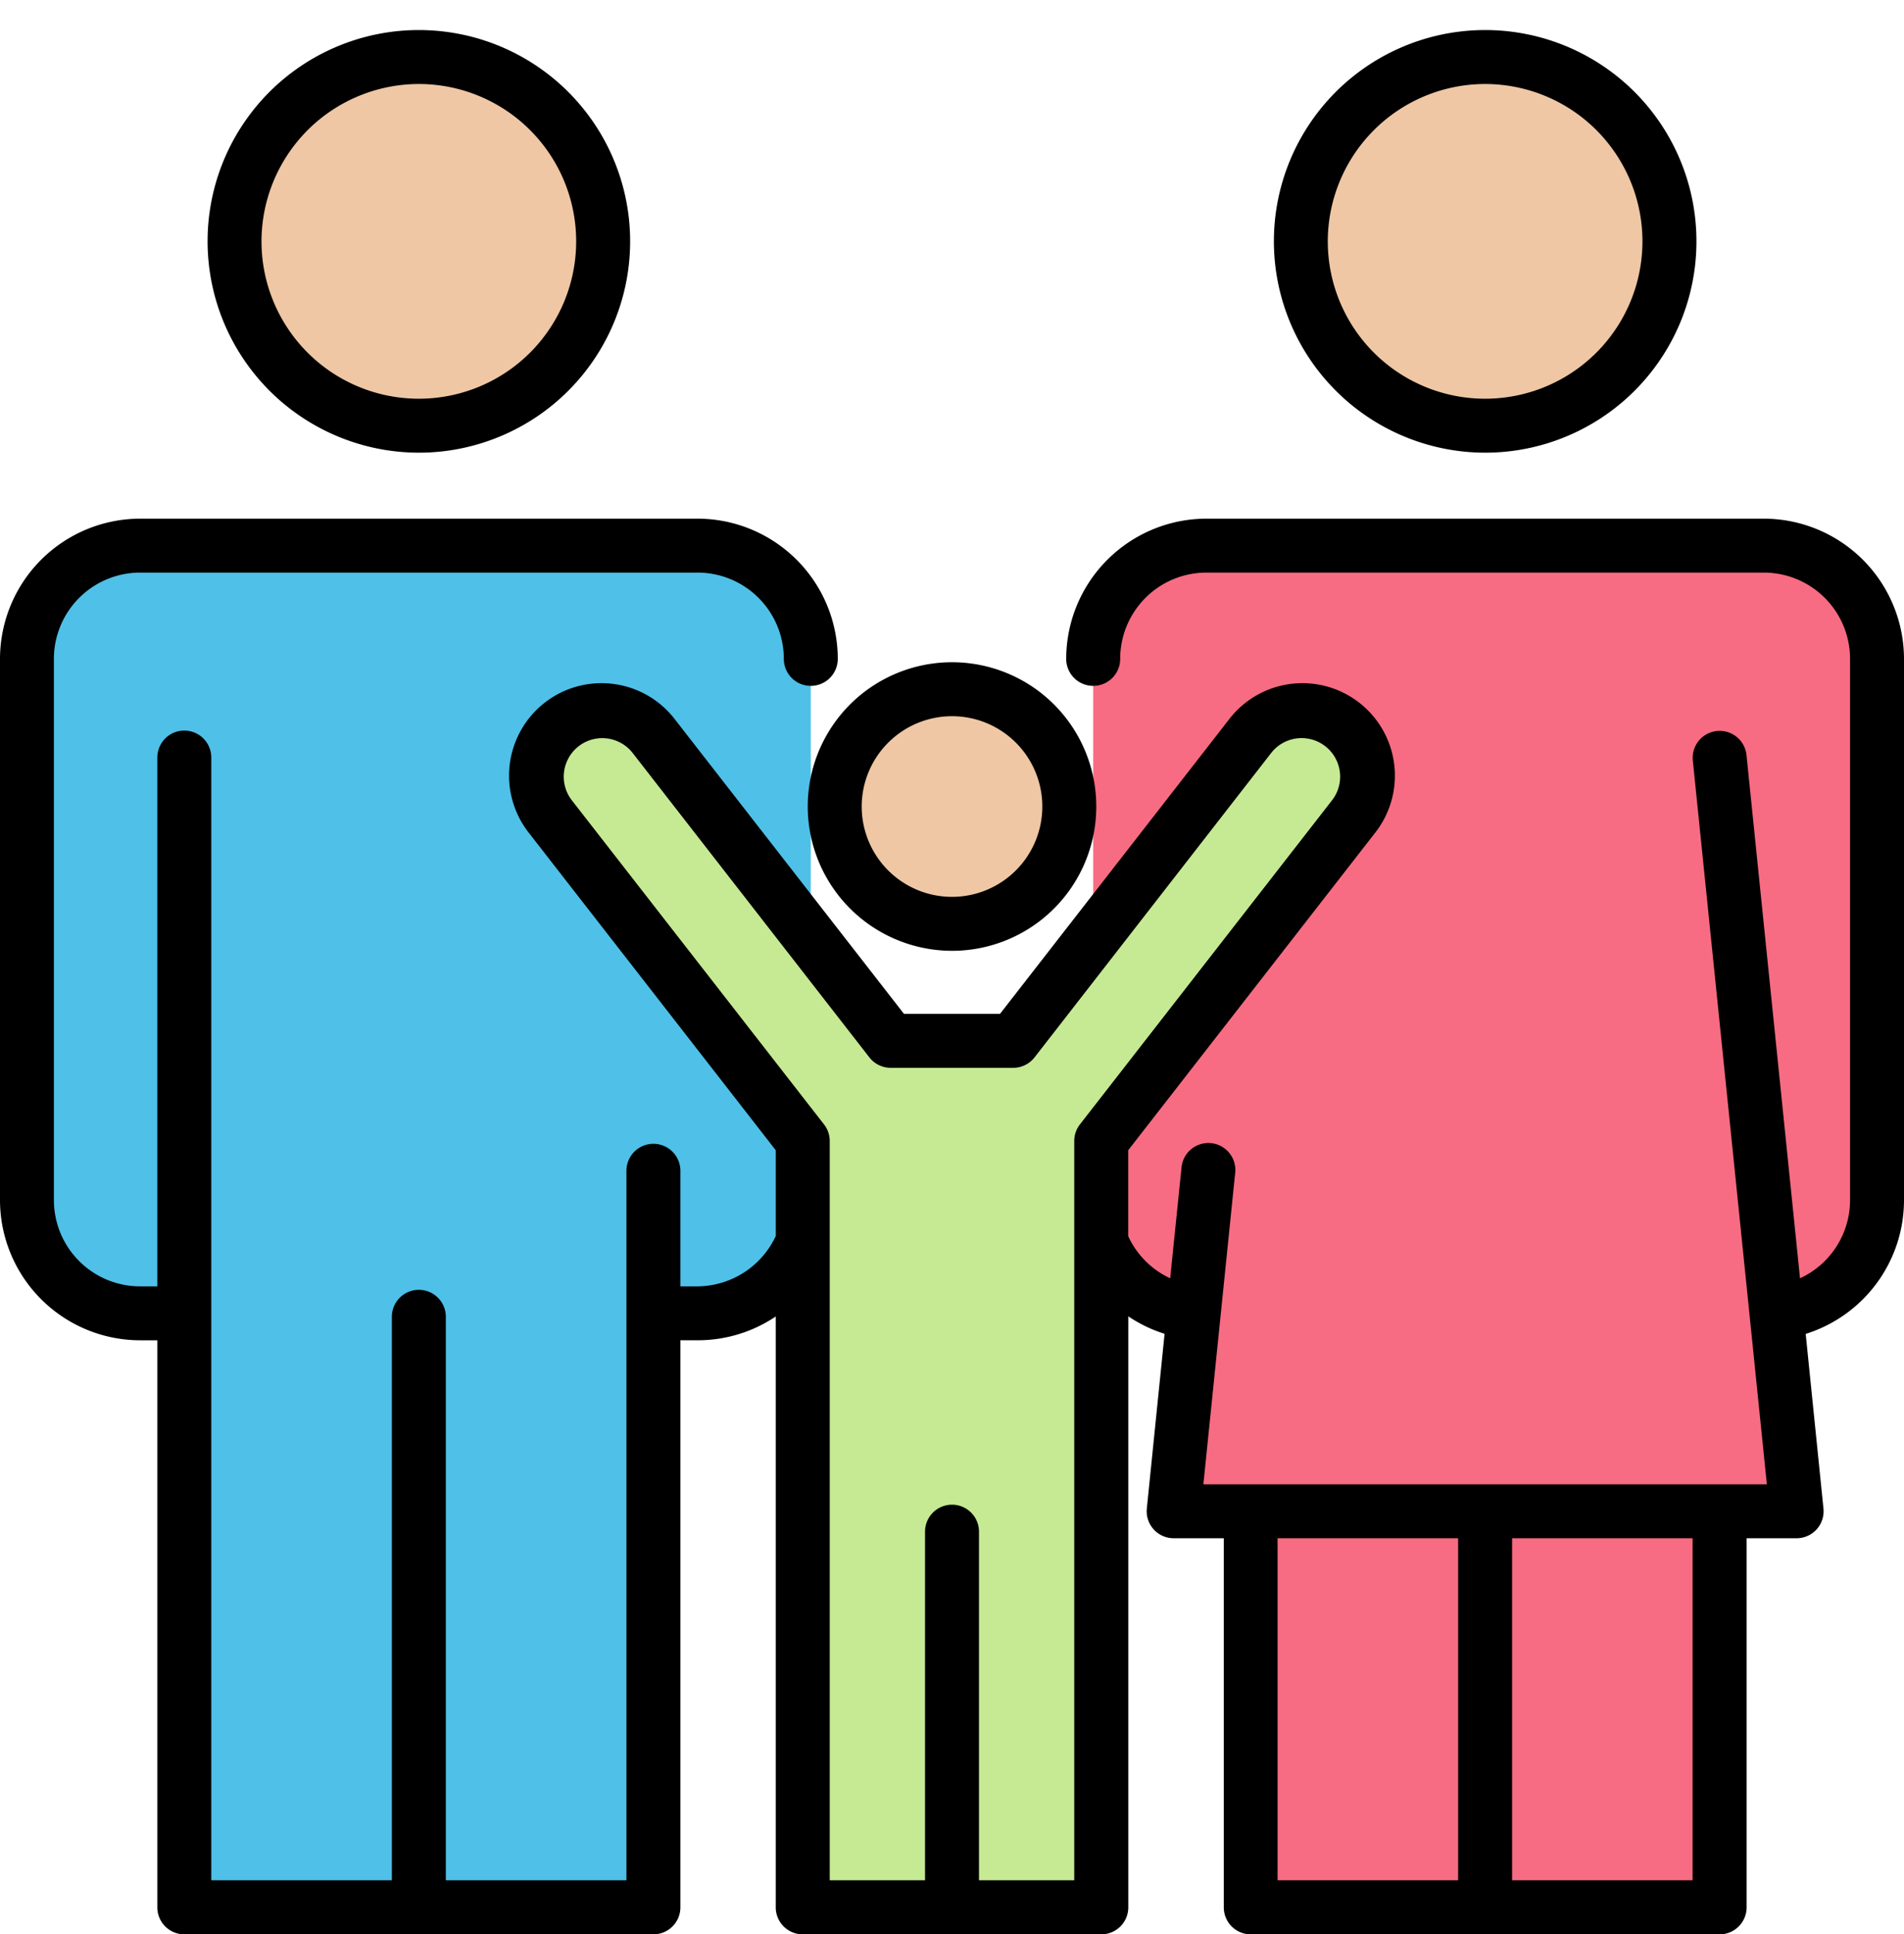 <svg xmlns="http://www.w3.org/2000/svg" width="75.031" height="76.215" viewBox="0 0 75.031 76.215">
  <g id="Grupo_1112699" data-name="Grupo 1112699" transform="translate(-9 -1.203)">
    <g id="Grupo_1112698" data-name="Grupo 1112698" transform="translate(10.063 1.203)">
      <g id="Grupo_1112695" data-name="Grupo 1112695" transform="translate(0 0.013)">
        <path id="Trazado_900845" data-name="Trazado 900845" d="M20.462,142.75H42.425a4.475,4.475,0,0,1,4.462,4.462v21.322A4.475,4.475,0,0,1,42.425,173h-1.74v21.889a1.522,1.522,0,0,1-1.519,1.519H23.72a1.522,1.522,0,0,1-1.519-1.519V173h-1.74A4.475,4.475,0,0,1,16,168.534V147.212A4.475,4.475,0,0,1,20.462,142.75Z" transform="translate(-16 -121.265)" fill="#4fc0e8" fill-rule="evenodd"/>
        <circle id="Elipse_12193" data-name="Elipse 12193" cx="7.263" cy="7.263" r="7.263" transform="translate(5.956 5.563) rotate(-22.514)" fill="#efc7a4"/>
      </g>
      <g id="Grupo_1112696" data-name="Grupo 1112696" transform="translate(42.017 0)">
        <path id="Trazado_900846" data-name="Trazado 900846" d="M297.1,142.75h21.964a4.475,4.475,0,0,1,4.462,4.462v21.322a4.477,4.477,0,0,1-3.964,4.433l.63,6.155a1.519,1.519,0,0,1-1.511,1.673h-1.356v14.088a1.522,1.522,0,0,1-1.519,1.519H300.362a1.522,1.522,0,0,1-1.519-1.519V180.8h-1.356a1.519,1.519,0,0,1-1.511-1.673l.63-6.155a4.477,4.477,0,0,1-3.964-4.433V147.212A4.475,4.475,0,0,1,297.1,142.75Z" transform="translate(-292.642 -121.251)" fill="#f76c82" fill-rule="evenodd"/>
        <circle id="Elipse_12194" data-name="Elipse 12194" cx="7.263" cy="7.263" r="7.263" transform="translate(5.961 5.563) rotate(-22.514)" fill="#efc7a4"/>
      </g>
      <g id="Grupo_1112697" data-name="Grupo 1112697" transform="translate(20.092 26.025)">
        <circle id="Elipse_12195" data-name="Elipse 12195" cx="4.622" cy="4.622" r="4.622" transform="translate(10.602 8.846) rotate(-73.142)" fill="#efc7a4"/>
        <path id="Trazado_900847" data-name="Trazado 900847" d="M160.285,232.823h8.725a1.522,1.522,0,0,0,1.519-1.519V203.148a1.461,1.461,0,0,1,.32-.933l9.615-12.36a2.58,2.58,0,1,0-4.075-3.167l-8.873,11.4a1.475,1.475,0,0,1-1.2.586h-3.341a1.474,1.474,0,0,1-1.2-.586l-8.873-11.4a2.58,2.58,0,1,0-4.075,3.167l9.615,12.359a1.46,1.46,0,0,1,.32.933V231.3A1.522,1.522,0,0,0,160.285,232.823Z" transform="translate(-148.288 -183.696)" fill="#c6ea94" fill-rule="evenodd"/>
      </g>
    </g>
    <path id="Trazado_900848" data-name="Trazado 900848" d="M46.516,36.035a3.559,3.559,0,1,1-3.559,3.558A3.562,3.562,0,0,1,46.516,36.035Zm0,9.244a5.685,5.685,0,1,0-5.685-5.685A5.691,5.691,0,0,0,46.516,45.279ZM67.524,11.126a6.2,6.2,0,1,1-6.2,6.2A6.206,6.206,0,0,1,67.524,11.126Zm0,14.526A8.326,8.326,0,1,0,59.2,17.326,8.335,8.335,0,0,0,67.524,25.652ZM75.7,81.9H68.587V68.425H75.7ZM59.345,68.425h7.115V81.9H59.345ZM47.578,81.9h3.755V52.771a1.063,1.063,0,0,1,.223-.651l9.936-12.772a1.518,1.518,0,0,0-2.4-1.862L49.768,49.479a1.069,1.069,0,0,1-.841.41H44.1a1.067,1.067,0,0,1-.84-.41L33.934,37.488a1.517,1.517,0,1,0-2.4,1.86L41.473,52.12a1.062,1.062,0,0,1,.224.651V81.9h3.756V68.165a1.063,1.063,0,1,1,2.126,0V81.9ZM78.505,28.252H56.541a5.532,5.532,0,0,0-5.525,5.525,1.063,1.063,0,0,0,2.127,0,3.4,3.4,0,0,1,3.4-3.4H78.505a3.4,3.4,0,0,1,3.4,3.4V55.1a3.393,3.393,0,0,1-1.972,3.082l-2.11-20.624a1.063,1.063,0,0,0-2.115.215L78.627,66.3H56.421l1.251-12.245a1.063,1.063,0,1,0-2.114-.216l-.445,4.343a3.4,3.4,0,0,1-1.654-1.659V53.137l9.711-12.483a3.644,3.644,0,1,0-5.753-4.473L48.408,47.762H44.622l-9.01-11.581a3.644,3.644,0,1,0-5.753,4.473L39.57,53.137v3.381A3.433,3.433,0,0,1,36.488,58.5h-.676V53.946a1.063,1.063,0,1,0-2.126,0V81.9H26.569v-22.2a1.063,1.063,0,0,0-2.127,0V81.9H17.326V37.664a1.063,1.063,0,0,0-2.126,0V58.5h-.676a3.4,3.4,0,0,1-3.4-3.4V33.777a3.4,3.4,0,0,1,3.4-3.4H36.488a3.4,3.4,0,0,1,3.4,3.4,1.063,1.063,0,1,0,2.126,0,5.531,5.531,0,0,0-5.524-5.525H14.524A5.531,5.531,0,0,0,9,33.777V55.1a5.53,5.53,0,0,0,5.524,5.525H15.2V82.968a1.063,1.063,0,0,0,1.063,1.063H34.749a1.063,1.063,0,0,0,1.063-1.063V60.624h.676a5.5,5.5,0,0,0,3.082-.937V82.968a1.063,1.063,0,0,0,1.063,1.063H52.4a1.064,1.064,0,0,0,1.063-1.063V59.681a5.441,5.441,0,0,0,1.43.688l-.7,6.884a1.064,1.064,0,0,0,1.058,1.172h1.975V82.968a1.062,1.062,0,0,0,1.063,1.063H76.766a1.063,1.063,0,0,0,1.063-1.063V68.425H79.8a1.064,1.064,0,0,0,1.057-1.172l-.7-6.88A5.524,5.524,0,0,0,84.031,55.1V33.777a5.531,5.531,0,0,0-5.525-5.525Zm-53-17.126a6.2,6.2,0,1,1-6.2,6.2A6.207,6.207,0,0,1,25.505,11.126Zm0,14.526a8.326,8.326,0,1,0-8.325-8.326A8.335,8.335,0,0,0,25.505,25.652Z" transform="translate(0 -6.613)" fill-rule="evenodd"/>
  </g>
</svg>
